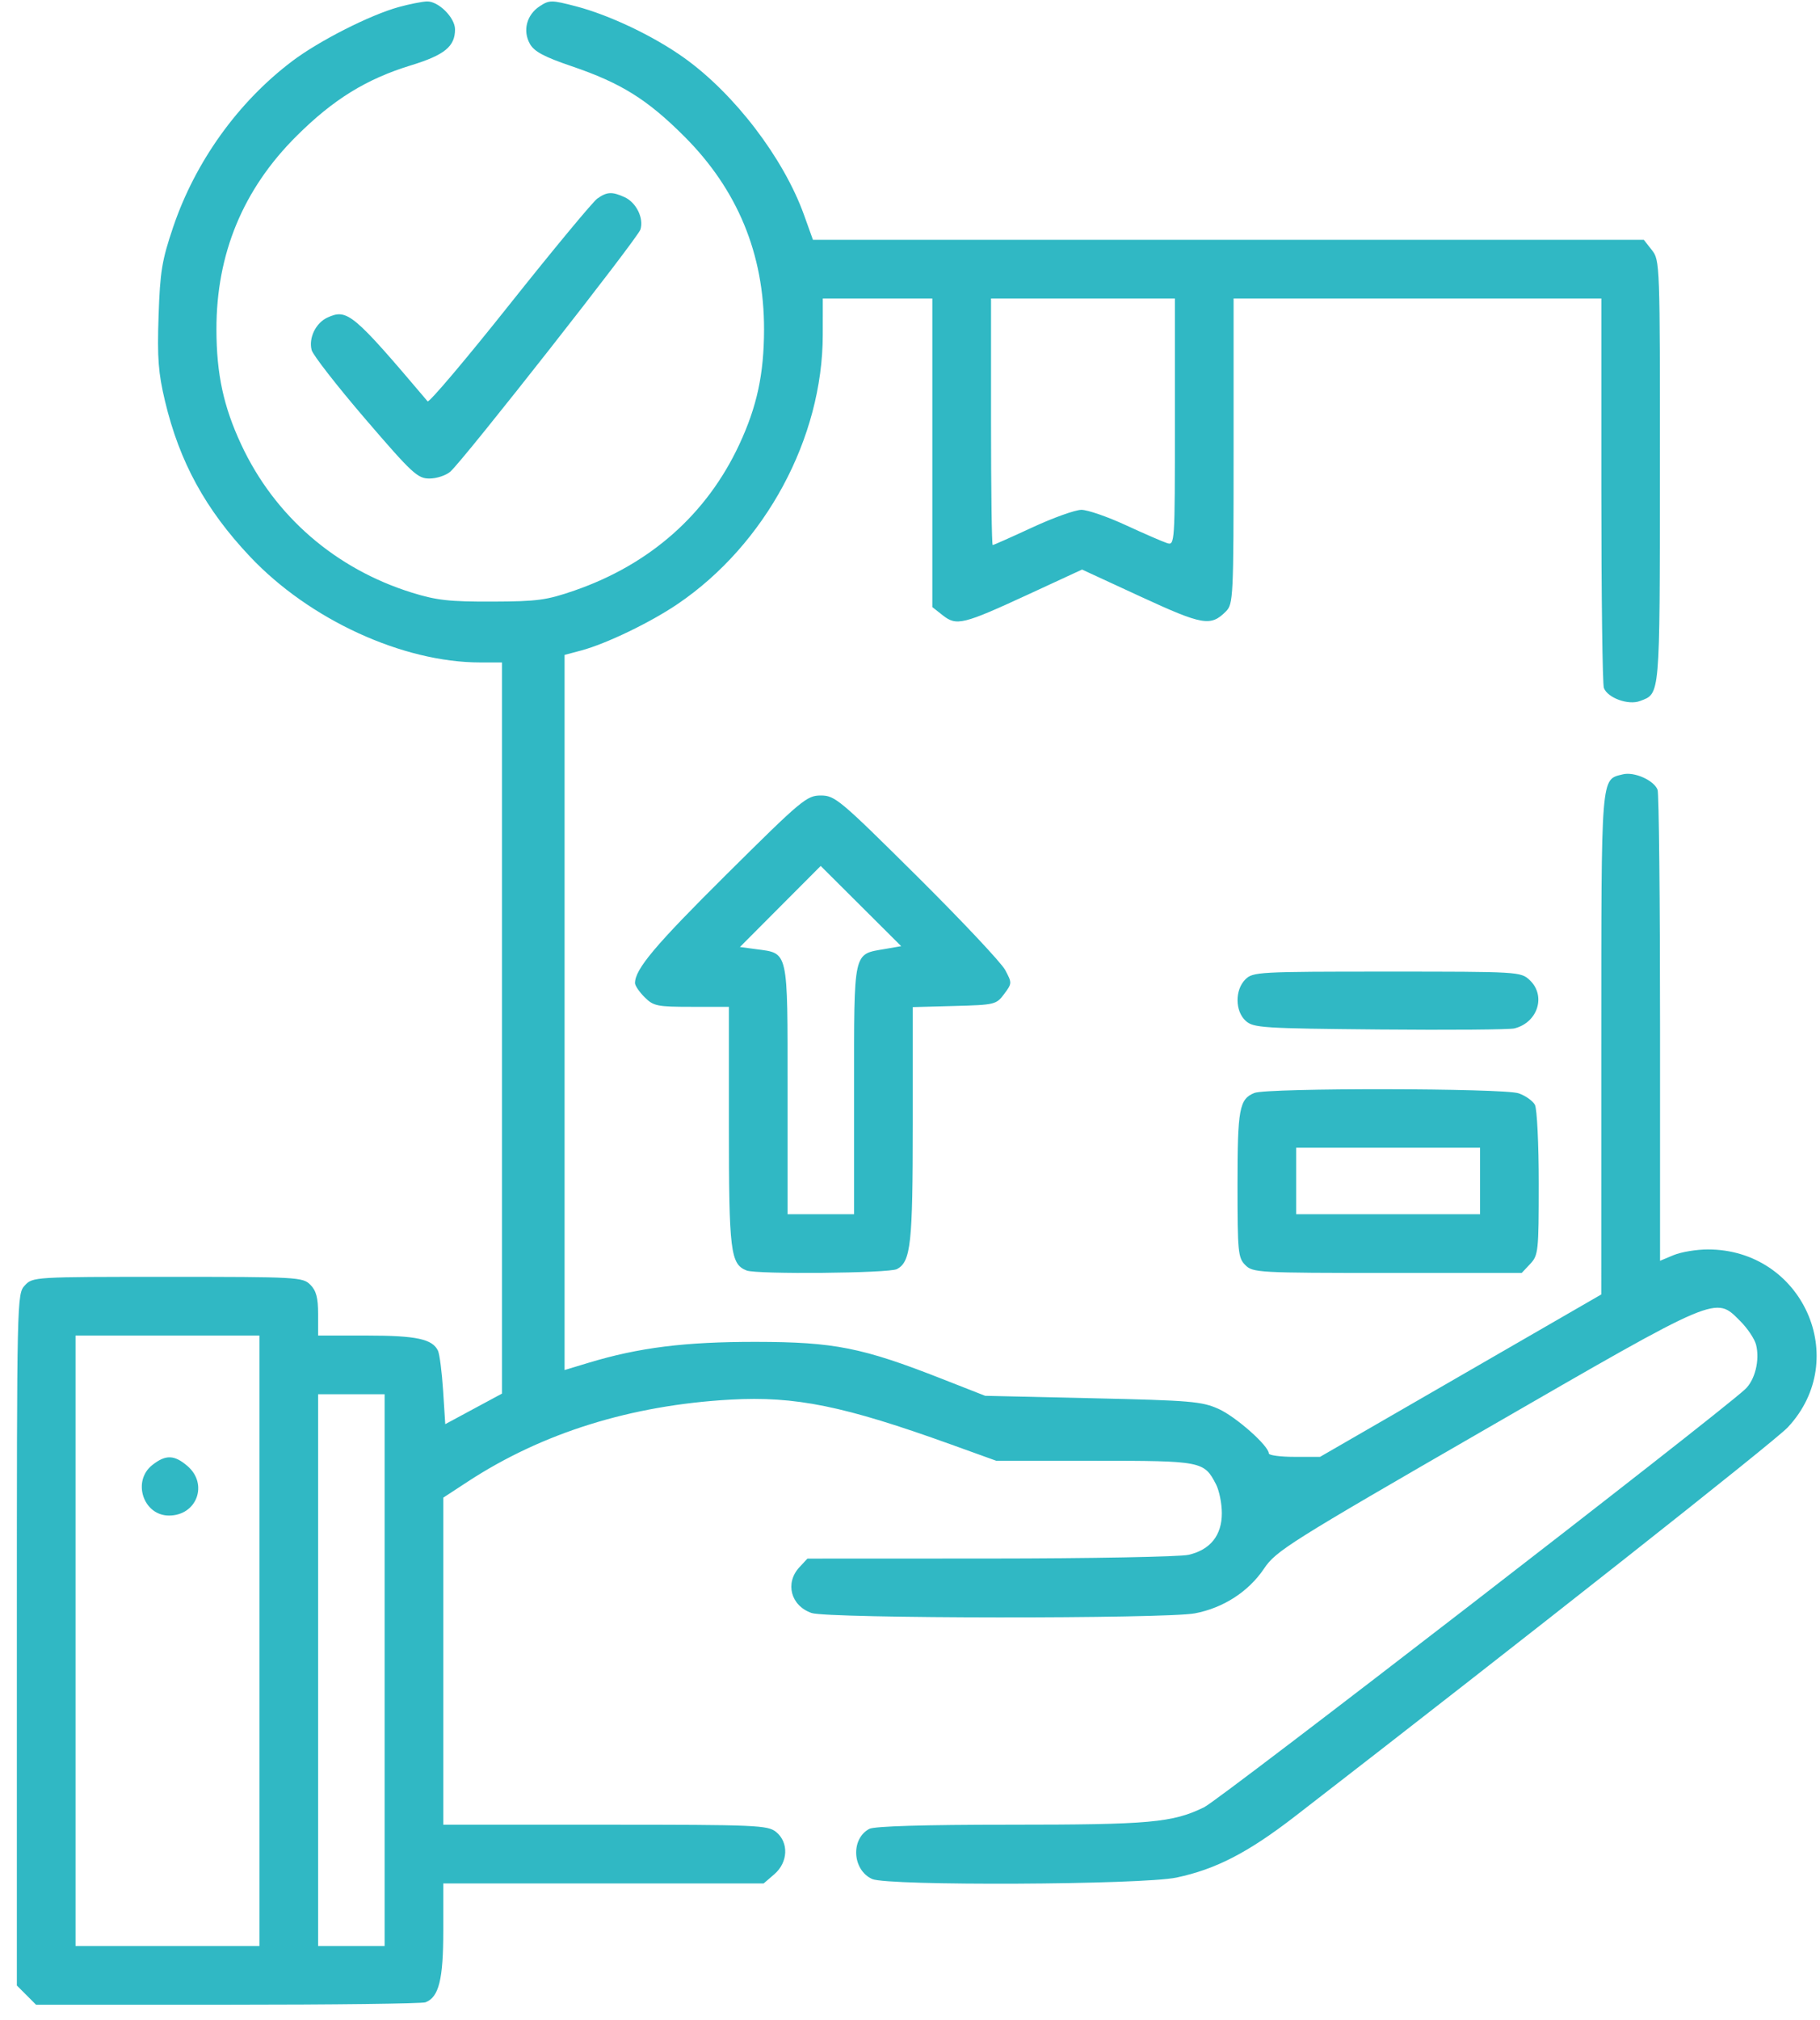 <svg width="73" height="81" viewBox="0 0 73 81" fill="none" xmlns="http://www.w3.org/2000/svg">
<path fill-rule="evenodd" clip-rule="evenodd" d="M16 0.281C14.845 0.598 12.794 1.639 11.715 2.456C9.545 4.097 7.832 6.487 6.945 9.107C6.492 10.447 6.42 10.888 6.36 12.676C6.304 14.363 6.349 14.953 6.618 16.083C7.199 18.52 8.239 20.424 10.027 22.319C12.408 24.844 16.152 26.564 19.265 26.564H20.134V41.223V55.883L18.997 56.495L17.859 57.108L17.773 55.763C17.725 55.023 17.633 54.304 17.568 54.164C17.347 53.694 16.697 53.555 14.713 53.555H12.759V52.692C12.759 52.038 12.683 51.752 12.445 51.515C12.143 51.213 11.922 51.201 6.723 51.201C1.362 51.201 1.313 51.204 0.996 51.544C0.679 51.885 0.676 52.016 0.676 65.753V79.618L1.061 80.003L1.446 80.389H9.13C13.356 80.389 16.927 80.345 17.067 80.291C17.605 80.085 17.78 79.376 17.78 77.415V75.524H24.206H30.631L31.058 75.156C31.612 74.68 31.645 73.878 31.128 73.46C30.793 73.189 30.354 73.17 24.275 73.17H17.78V66.613V60.055L18.761 59.413C21.747 57.459 25.307 56.347 29.295 56.124C31.9 55.977 33.852 56.375 38.167 57.93L39.959 58.576H43.9C48.209 58.576 48.294 58.593 48.774 59.52C48.903 59.769 49.008 60.29 49.008 60.678C49.008 61.567 48.546 62.146 47.674 62.347C47.329 62.427 43.748 62.494 39.717 62.496L32.386 62.499L32.066 62.843C31.476 63.477 31.716 64.389 32.551 64.68C33.202 64.907 46.735 64.919 47.928 64.694C49.067 64.478 50.078 63.825 50.697 62.905C51.182 62.185 51.667 61.88 59.604 57.3C69.014 51.87 68.791 51.965 69.807 52.981C70.095 53.269 70.378 53.693 70.436 53.923C70.591 54.541 70.393 55.343 69.994 55.711C68.791 56.821 48.941 72.154 48.302 72.467C47.036 73.088 46.12 73.17 40.502 73.17C37.05 73.17 35.069 73.229 34.867 73.337C34.114 73.74 34.185 74.984 34.981 75.347C35.604 75.63 45.806 75.582 47.19 75.289C48.776 74.953 50.065 74.286 51.957 72.823C61.221 65.659 71.182 57.798 71.707 57.236C74.273 54.494 72.297 50.098 68.501 50.102C68.045 50.102 67.427 50.205 67.128 50.33L66.584 50.557V41.241C66.584 36.117 66.54 31.811 66.486 31.671C66.339 31.288 65.547 30.936 65.09 31.051C64.203 31.274 64.23 30.943 64.228 41.86L64.227 51.907L58.587 55.163L52.947 58.419H51.919C51.354 58.419 50.891 58.357 50.891 58.281C50.891 57.979 49.575 56.812 48.881 56.499C48.21 56.196 47.766 56.158 43.83 56.069L39.514 55.971L37.788 55.294C34.588 54.037 33.463 53.813 30.334 53.808C27.483 53.804 25.629 54.035 23.61 54.646L22.645 54.938V40.6V26.262L23.312 26.084C24.313 25.817 26.093 24.959 27.183 24.219C30.702 21.829 32.998 17.569 33.001 13.422L33.002 11.97H35.199H37.396V18.157V24.344L37.817 24.676C38.368 25.109 38.627 25.045 41.268 23.825L43.401 22.839L45.759 23.928C48.243 25.074 48.56 25.129 49.169 24.52C49.467 24.222 49.479 23.975 49.479 18.09V11.97H56.854H64.23V19.646C64.23 23.869 64.275 27.442 64.332 27.589C64.485 27.988 65.314 28.288 65.779 28.111C66.593 27.802 66.573 28.031 66.578 18.935C66.583 10.578 66.578 10.437 66.258 10.03L65.933 9.616H49.27H32.607L32.252 8.627C31.434 6.346 29.462 3.762 27.435 2.316C26.212 1.443 24.445 0.603 23.097 0.252C22.116 -0.003 22.035 -0.003 21.648 0.25C21.123 0.594 20.957 1.23 21.254 1.759C21.426 2.067 21.822 2.279 22.93 2.656C24.906 3.329 25.952 3.979 27.435 5.458C29.58 7.597 30.65 10.181 30.646 13.211C30.643 15 30.363 16.301 29.651 17.828C28.35 20.618 26.076 22.631 23.037 23.682C21.923 24.068 21.552 24.118 19.742 24.124C18.032 24.13 17.511 24.072 16.525 23.766C13.455 22.811 11.012 20.693 9.676 17.828C8.964 16.301 8.684 15 8.681 13.211C8.677 10.179 9.747 7.592 11.891 5.458C13.366 3.988 14.691 3.169 16.483 2.62C17.831 2.207 18.251 1.864 18.251 1.179C18.251 0.705 17.581 0.04 17.12 0.058C16.922 0.066 16.418 0.166 16 0.281ZM23.961 7.96C23.784 8.084 22.202 9.992 20.446 12.2C18.691 14.408 17.208 16.16 17.151 16.093C14.158 12.56 13.931 12.371 13.137 12.732C12.667 12.947 12.373 13.549 12.5 14.038C12.552 14.238 13.519 15.479 14.649 16.796C16.532 18.988 16.748 19.189 17.225 19.189C17.511 19.189 17.887 19.065 18.061 18.914C18.593 18.45 25.576 9.559 25.688 9.203C25.83 8.751 25.521 8.121 25.053 7.907C24.549 7.678 24.349 7.688 23.961 7.96ZM47.125 16.924C47.125 21.822 47.121 21.876 46.808 21.777C46.634 21.721 45.891 21.399 45.158 21.06C44.424 20.721 43.622 20.444 43.376 20.444C43.129 20.444 42.243 20.762 41.406 21.15C40.569 21.538 39.854 21.856 39.817 21.856C39.78 21.856 39.75 19.632 39.75 16.913V11.97H43.437H47.125V16.924ZM29.14 35.063C26.275 37.906 25.47 38.863 25.47 39.423C25.47 39.522 25.643 39.776 25.855 39.988C26.21 40.343 26.357 40.373 27.738 40.373H29.236V45.167C29.236 50.186 29.299 50.697 29.949 50.947C30.365 51.106 35.666 51.057 35.977 50.89C36.534 50.592 36.611 49.886 36.611 45.063V40.384L38.282 40.339C39.902 40.296 39.962 40.282 40.277 39.859C40.595 39.433 40.595 39.413 40.315 38.892C40.158 38.6 38.565 36.907 36.775 35.13C33.687 32.065 33.49 31.899 32.924 31.899C32.358 31.899 32.162 32.063 29.14 35.063ZM35.494 38.054C34.208 38.277 34.257 38.053 34.257 43.693V48.69H32.923H31.59V43.693C31.59 38.041 31.633 38.236 30.332 38.062L29.679 37.974L31.298 36.349L32.918 34.724L34.533 36.333L36.147 37.941L35.494 38.054ZM49.95 39.275C49.527 39.698 49.535 40.547 49.966 40.937C50.274 41.216 50.636 41.239 55.341 41.282C58.115 41.307 60.546 41.288 60.742 41.239C61.681 41.005 62.022 39.928 61.356 39.302C60.997 38.965 60.92 38.961 55.628 38.961C50.473 38.961 50.251 38.973 49.95 39.275ZM50.313 43.827C49.709 44.07 49.636 44.465 49.636 47.503C49.636 50.207 49.658 50.439 49.95 50.73C50.251 51.032 50.473 51.044 55.65 51.044H61.036L61.378 50.681C61.702 50.335 61.719 50.178 61.719 47.454C61.719 45.878 61.65 44.46 61.565 44.302C61.481 44.145 61.188 43.937 60.914 43.842C60.312 43.632 50.83 43.618 50.313 43.827ZM59.365 47.356V48.69H55.677H51.99V47.356V46.023H55.677H59.365V47.356ZM10.405 65.795V78.035H6.717H3.03V65.795V53.555H6.717H10.405V65.795ZM15.427 66.972V78.035H14.093H12.759V66.972V55.909H14.093H15.427V66.972ZM6.111 58.745C5.29 59.39 5.745 60.773 6.778 60.773C7.894 60.773 8.364 59.513 7.519 58.787C6.993 58.334 6.646 58.324 6.111 58.745Z" fill="#30B8C4"/>
</svg>
